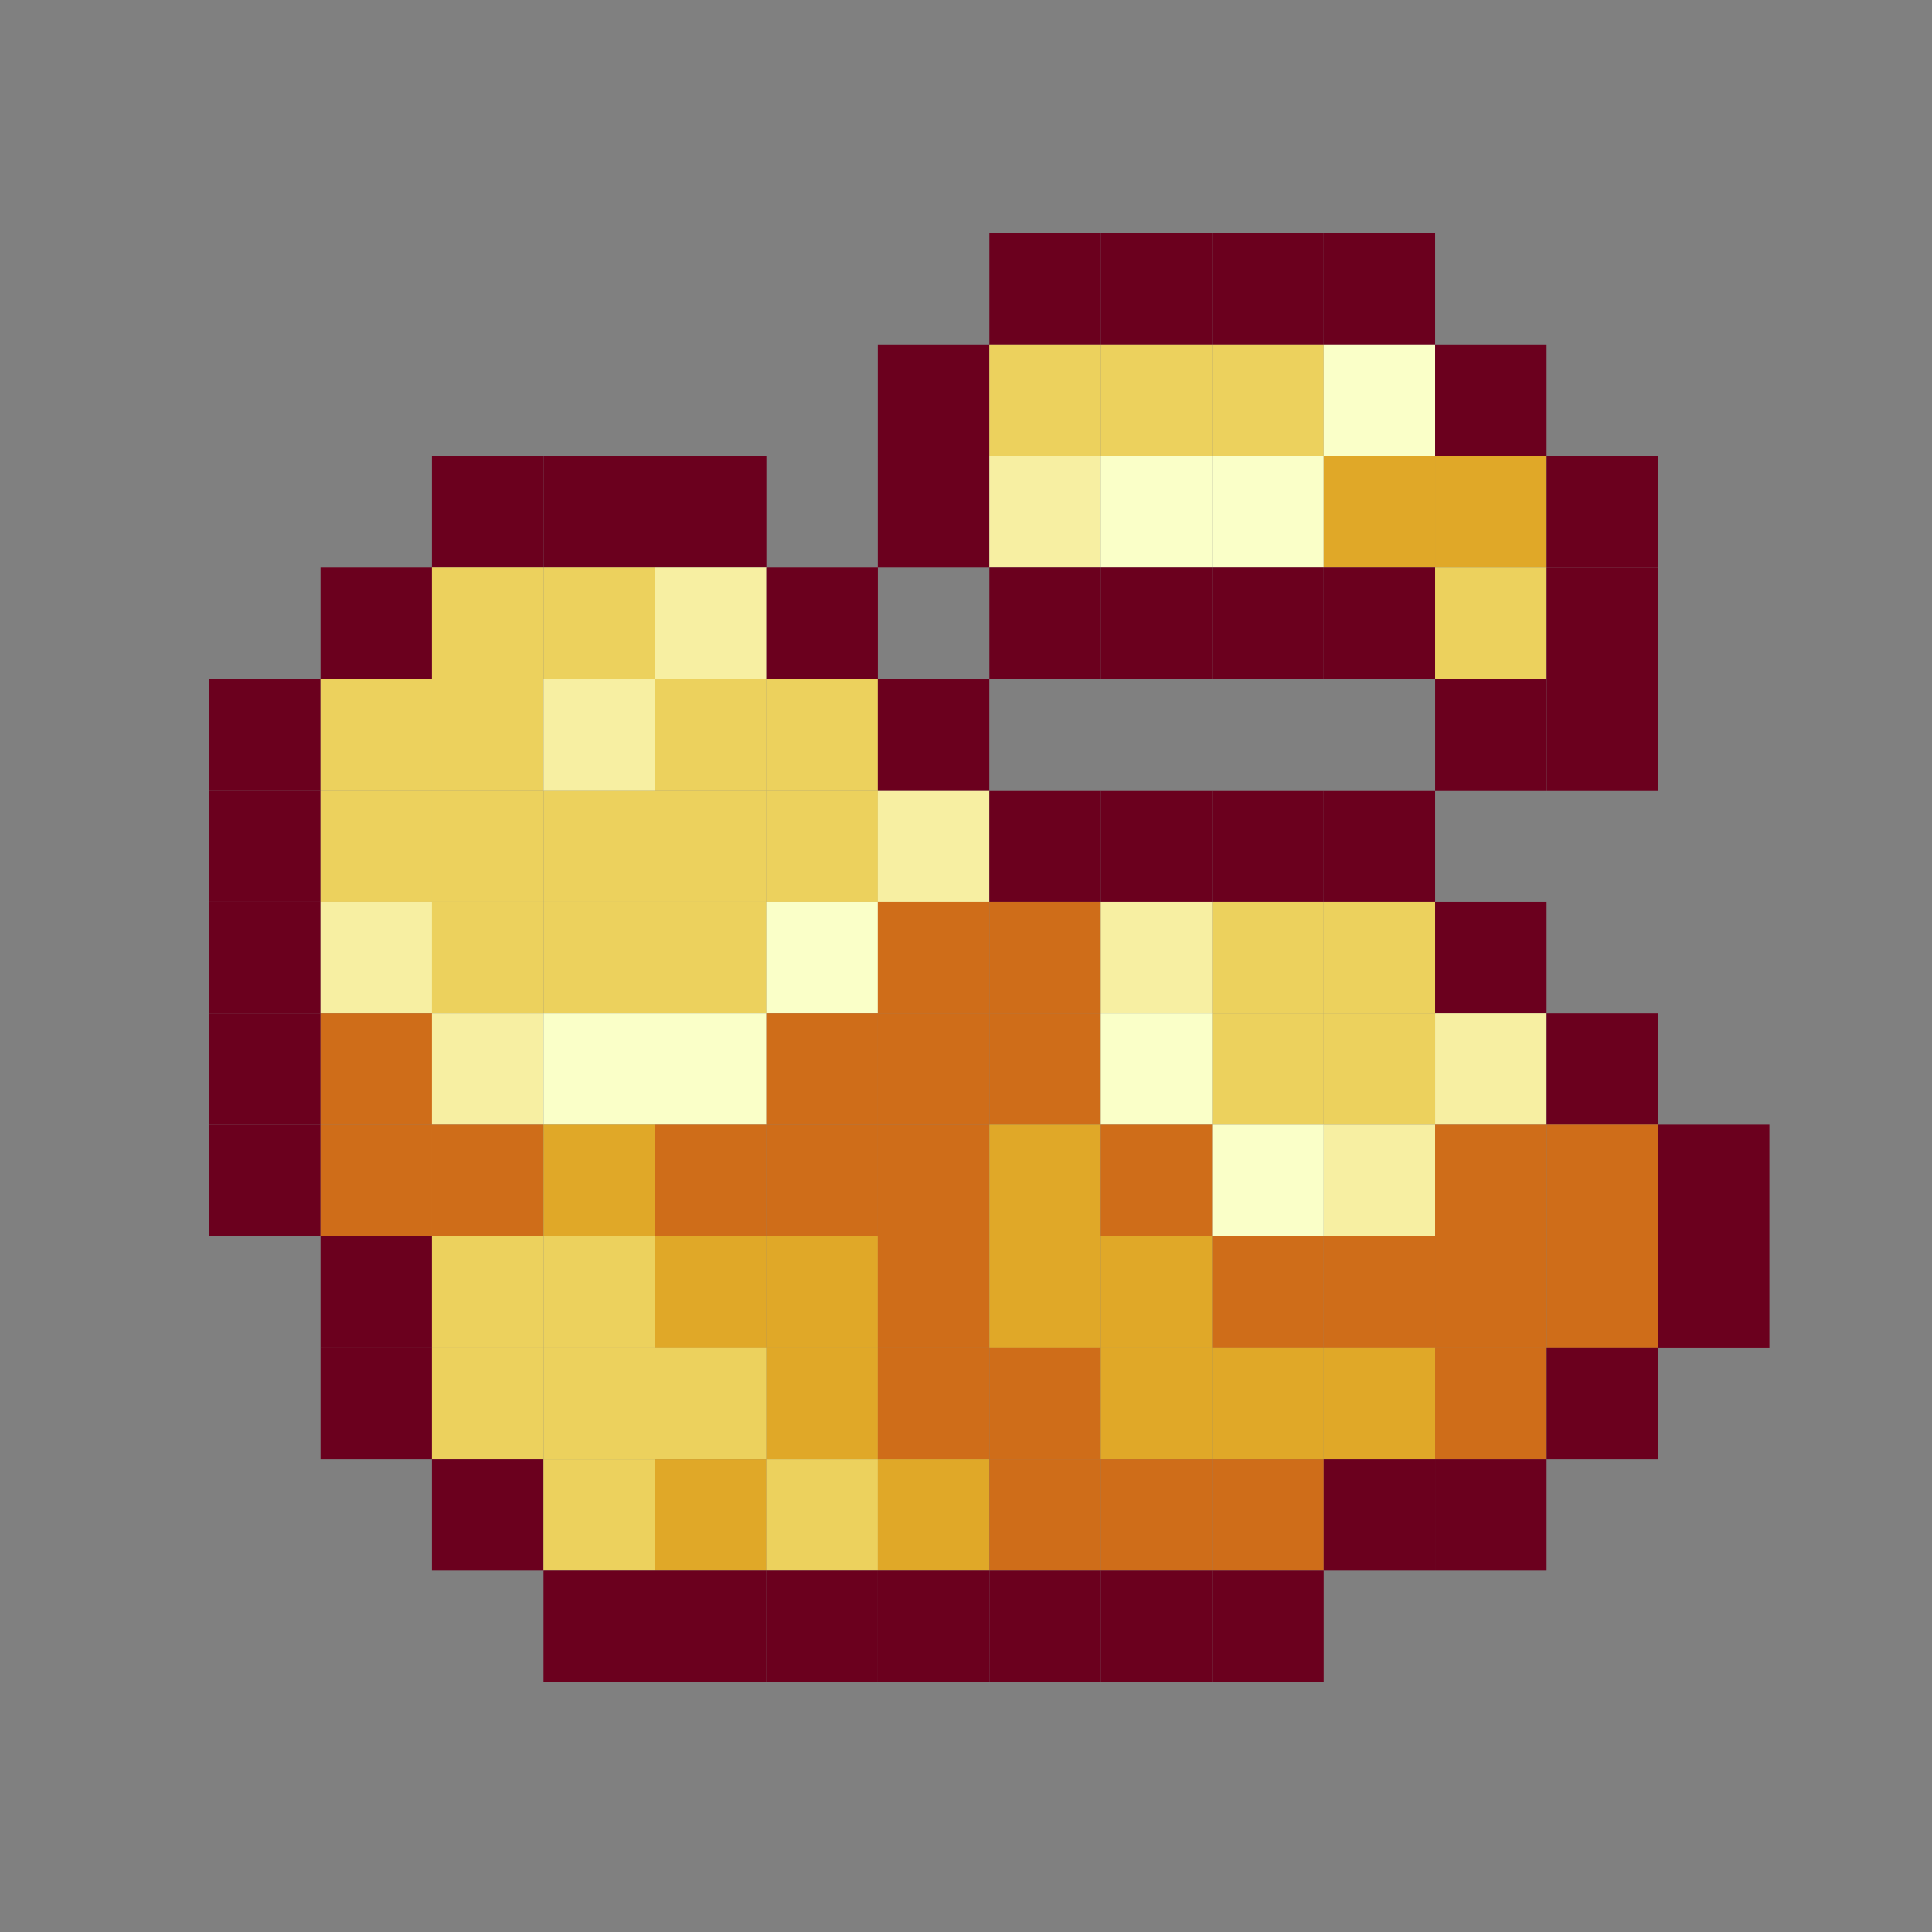 <svg width="32" height="32" viewBox="0 0 32 32" fill="none" xmlns="http://www.w3.org/2000/svg">
  <rect x="0" y="0" width="32" height="32" fill="#808080" stroke="none"/>
  <g clip-path="url(#clip0_450_118476)">
    <path d="M18.233 3.86H16.387V5.707H18.233V3.86Z" fill="#6B001E" />
    <path d="M20.079 3.86H18.232V5.707H20.079V3.86Z" fill="#6B001E" />
    <path d="M21.924 3.86H20.078V5.707H21.924V3.86Z" fill="#6B001E" />
    <path d="M23.77 3.86H21.924V5.707H23.77V3.86Z" fill="#6B001E" />
    <path d="M16.386 5.706H14.539V7.553H16.386V5.706Z" fill="#6B001E" />
    <path d="M18.233 5.706H16.387V7.553H18.233V5.706Z" fill="#ECD15D" />
    <path d="M20.079 5.706H18.232V7.553H20.079V5.706Z" fill="#ECD15D" />
    <path d="M21.924 5.706H20.078V7.553H21.924V5.706Z" fill="#ECD15D" />
    <path d="M23.77 5.706H21.924V7.553H23.77V5.706Z" fill="#FAFFC8" />
    <path d="M25.616 5.706H23.77V7.553H25.616V5.706Z" fill="#6B001E" />
    <path d="M9.001 7.552H7.154V9.399H9.001V7.552Z" fill="#6B001E" />
    <path d="M10.848 7.552H9.002V9.399H10.848V7.552Z" fill="#6B001E" />
    <path d="M12.694 7.552H10.848V9.399H12.694V7.552Z" fill="#6B001E" />
    <path d="M16.386 7.552H14.539V9.399H16.386V7.552Z" fill="#6B001E" />
    <path d="M18.233 7.552H16.387V9.399H18.233V7.552Z" fill="#F7EFA2" />
    <path d="M20.079 7.552H18.232V9.399H20.079V7.552Z" fill="#FAFFC8" />
    <path d="M21.924 7.552H20.078V9.399H21.924V7.552Z" fill="#FAFFC8" />
    <path d="M23.77 7.552H21.924V9.399H23.77V7.552Z" fill="#E0A828" />
    <path d="M25.616 7.552H23.77V9.399H25.616V7.552Z" fill="#E0A828" />
    <path d="M27.464 7.552H25.617V9.399H27.464V7.552Z" fill="#6B001E" />
    <path d="M7.155 9.399H5.309V11.245H7.155V9.399Z" fill="#6B001E" />
    <path d="M9.001 9.399H7.154V11.245H9.001V9.399Z" fill="#ECD15D" />
    <path d="M10.848 9.399H9.002V11.245H10.848V9.399Z" fill="#ECD15D" />
    <path d="M12.694 9.399H10.848V11.245H12.694V9.399Z" fill="#F7EFA2" />
    <path d="M14.54 9.399H12.693V11.245H14.54V9.399Z" fill="#6B001E" />
    <path d="M18.233 9.399H16.387V11.245H18.233V9.399Z" fill="#6B001E" />
    <path d="M20.079 9.399H18.232V11.245H20.079V9.399Z" fill="#6B001E" />
    <path d="M21.924 9.399H20.078V11.245H21.924V9.399Z" fill="#6B001E" />
    <path d="M23.77 9.399H21.924V11.245H23.77V9.399Z" fill="#6B001E" />
    <path d="M25.616 9.399H23.77V11.245H25.616V9.399Z" fill="#ECD15D" />
    <path d="M27.464 9.399H25.617V11.245H27.464V9.399Z" fill="#6B001E" />
    <path d="M5.309 11.245H3.463V13.091H5.309V11.245Z" fill="#6B001E" />
    <path d="M7.155 11.245H5.309V13.091H7.155V11.245Z" fill="#ECD15D" />
    <path d="M9.001 11.245H7.154V13.091H9.001V11.245Z" fill="#ECD15D" />
    <path d="M10.848 11.245H9.002V13.091H10.848V11.245Z" fill="#F7EFA2" />
    <path d="M12.694 11.245H10.848V13.091H12.694V11.245Z" fill="#ECD15D" />
    <path d="M14.54 11.245H12.693V13.091H14.54V11.245Z" fill="#ECD15D" />
    <path d="M16.386 11.245H14.539V13.091H16.386V11.245Z" fill="#6B001E" />
    <path d="M25.616 11.245H23.77V13.091H25.616V11.245Z" fill="#6B001E" />
    <path d="M27.464 11.245H25.617V13.091H27.464V11.245Z" fill="#6B001E" />
    <path d="M5.309 13.091H3.463V14.937H5.309V13.091Z" fill="#6B001E" />
    <path d="M7.155 13.091H5.309V14.937H7.155V13.091Z" fill="#ECD15D" />
    <path d="M9.001 13.091H7.154V14.937H9.001V13.091Z" fill="#ECD15D" />
    <path d="M10.848 13.091H9.002V14.937H10.848V13.091Z" fill="#ECD15D" />
    <path d="M12.694 13.091H10.848V14.937H12.694V13.091Z" fill="#ECD15D" />
    <path d="M14.54 13.091H12.693V14.937H14.54V13.091Z" fill="#ECD15D" />
    <path d="M16.386 13.091H14.539V14.937H16.386V13.091Z" fill="#F7EFA2" />
    <path d="M18.233 13.091H16.387V14.937H18.233V13.091Z" fill="#6B001E" />
    <path d="M20.079 13.091H18.232V14.937H20.079V13.091Z" fill="#6B001E" />
    <path d="M21.924 13.091H20.078V14.937H21.924V13.091Z" fill="#6B001E" />
    <path d="M23.77 13.091H21.924V14.937H23.77V13.091Z" fill="#6B001E" />
    <path d="M5.309 14.937H3.463V16.783H5.309V14.937Z" fill="#6B001E" />
    <path d="M7.155 14.937H5.309V16.783H7.155V14.937Z" fill="#F7EFA2" />
    <path d="M9.001 14.937H7.154V16.783H9.001V14.937Z" fill="#ECD15D" />
    <path d="M10.848 14.937H9.002V16.783H10.848V14.937Z" fill="#ECD15D" />
    <path d="M12.694 14.937H10.848V16.783H12.694V14.937Z" fill="#ECD15D" />
    <path d="M14.54 14.937H12.693V16.783H14.54V14.937Z" fill="#FAFFC8" />
    <path d="M16.386 14.937H14.539V16.783H16.386V14.937Z" fill="#CF6D19" />
    <path d="M18.233 14.937H16.387V16.783H18.233V14.937Z" fill="#CF6D19" />
    <path d="M20.079 14.937H18.232V16.783H20.079V14.937Z" fill="#F7EFA2" />
    <path d="M21.924 14.937H20.078V16.783H21.924V14.937Z" fill="#ECD15D" />
    <path d="M23.77 14.937H21.924V16.783H23.77V14.937Z" fill="#ECD15D" />
    <path d="M25.616 14.937H23.77V16.783H25.616V14.937Z" fill="#6B001E" />
    <path d="M5.309 16.783H3.463V18.63H5.309V16.783Z" fill="#6B001E" />
    <path d="M7.155 16.783H5.309V18.63H7.155V16.783Z" fill="#CF6D19" />
    <path d="M9.001 16.783H7.154V18.63H9.001V16.783Z" fill="#F7EFA2" />
    <path d="M10.848 16.783H9.002V18.63H10.848V16.783Z" fill="#FAFFC8" />
    <path d="M12.694 16.783H10.848V18.63H12.694V16.783Z" fill="#FAFFC8" />
    <path d="M14.54 16.783H12.693V18.63H14.54V16.783Z" fill="#CF6D19" />
    <path d="M16.386 16.783H14.539V18.63H16.386V16.783Z" fill="#CF6D19" />
    <path d="M18.233 16.783H16.387V18.63H18.233V16.783Z" fill="#CF6D19" />
    <path d="M20.079 16.783H18.232V18.63H20.079V16.783Z" fill="#FAFFC8" />
    <path d="M21.924 16.783H20.078V18.63H21.924V16.783Z" fill="#ECD15D" />
    <path d="M23.77 16.783H21.924V18.63H23.77V16.783Z" fill="#ECD15D" />
    <path d="M25.616 16.783H23.77V18.63H25.616V16.783Z" fill="#F7EFA2" />
    <path d="M27.464 16.783H25.617V18.63H27.464V16.783Z" fill="#6B001E" />
    <path d="M5.309 18.629H3.463V20.476H5.309V18.629Z" fill="#6B001E" />
    <path d="M7.155 18.629H5.309V20.476H7.155V18.629Z" fill="#CF6D19" />
    <path d="M9.001 18.629H7.154V20.476H9.001V18.629Z" fill="#CF6D19" />
    <path d="M10.848 18.629H9.002V20.476H10.848V18.629Z" fill="#E0A828" />
    <path d="M12.694 18.629H10.848V20.476H12.694V18.629Z" fill="#CF6D19" />
    <path d="M14.54 18.629H12.693V20.476H14.54V18.629Z" fill="#CF6D19" />
    <path d="M16.386 18.629H14.539V20.476H16.386V18.629Z" fill="#CF6D19" />
    <path d="M18.233 18.629H16.387V20.476H18.233V18.629Z" fill="#E0A828" />
    <path d="M20.079 18.629H18.232V20.476H20.079V18.629Z" fill="#CF6D19" />
    <path d="M21.924 18.629H20.078V20.476H21.924V18.629Z" fill="#FAFFC8" />
    <path d="M23.77 18.629H21.924V20.476H23.77V18.629Z" fill="#F7EFA2" />
    <path d="M25.616 18.629H23.77V20.476H25.616V18.629Z" fill="#CF6D19" />
    <path d="M27.464 18.629H25.617V20.476H27.464V18.629Z" fill="#CF6D19" />
    <path d="M29.309 18.629H27.463V20.476H29.309V18.629Z" fill="#6B001E" />
    <path d="M7.155 20.475H5.309V22.322H7.155V20.475Z" fill="#6B001E" />
    <path d="M9.001 20.475H7.154V22.322H9.001V20.475Z" fill="#ECD15D" />
    <path d="M10.848 20.476H9.002V22.322H10.848V20.476Z" fill="#ECD15D" />
    <path d="M12.694 20.475H10.848V22.322H12.694V20.475Z" fill="#E0A828" />
    <path d="M14.54 20.475H12.693V22.322H14.54V20.475Z" fill="#E0A828" />
    <path d="M16.386 20.476H14.539V22.322H16.386V20.476Z" fill="#CF6D19" />
    <path d="M18.233 20.475H16.387V22.322H18.233V20.475Z" fill="#E0A828" />
    <path d="M20.079 20.475H18.232V22.322H20.079V20.475Z" fill="#E0A828" />
    <path d="M21.924 20.476H20.078V22.322H21.924V20.476Z" fill="#CF6D19" />
    <path d="M23.77 20.475H21.924V22.322H23.77V20.475Z" fill="#CF6D19" />
    <path d="M25.616 20.475H23.77V22.322H25.616V20.475Z" fill="#CF6D19" />
    <path d="M27.464 20.476H25.617V22.322H27.464V20.476Z" fill="#CF6D19" />
    <path d="M29.309 20.475H27.463V22.322H29.309V20.475Z" fill="#6B001E" />
    <path d="M7.155 22.321H5.309V24.168H7.155V22.321Z" fill="#6B001E" />
    <path d="M9.001 22.321H7.154V24.168H9.001V22.321Z" fill="#ECD15D" />
    <path d="M10.848 22.321H9.002V24.168H10.848V22.321Z" fill="#ECD15D" />
    <path d="M12.694 22.321H10.848V24.168H12.694V22.321Z" fill="#ECD15D" />
    <path d="M14.54 22.321H12.693V24.168H14.54V22.321Z" fill="#E0A828" />
    <path d="M16.386 22.321H14.539V24.168H16.386V22.321Z" fill="#CF6D19" />
    <path d="M18.233 22.321H16.387V24.168H18.233V22.321Z" fill="#CF6D19" />
    <path d="M20.079 22.321H18.232V24.168H20.079V22.321Z" fill="#E0A828" />
    <path d="M21.924 22.321H20.078V24.168H21.924V22.321Z" fill="#E0A828" />
    <path d="M23.77 22.321H21.924V24.168H23.77V22.321Z" fill="#E0A828" />
    <path d="M25.616 22.321H23.77V24.168H25.616V22.321Z" fill="#CF6D19" />
    <path d="M27.464 22.321H25.617V24.168H27.464V22.321Z" fill="#6B001E" />
    <path d="M9.001 24.168H7.154V26.014H9.001V24.168Z" fill="#6B001E" />
    <path d="M10.848 24.168H9.002V26.014H10.848V24.168Z" fill="#ECD15D" />
    <path d="M12.694 24.168H10.848V26.014H12.694V24.168Z" fill="#E0A828" />
    <path d="M14.54 24.168H12.693V26.014H14.54V24.168Z" fill="#ECD15D" />
    <path d="M16.386 24.168H14.539V26.014H16.386V24.168Z" fill="#E0A828" />
    <path d="M18.233 24.168H16.387V26.014H18.233V24.168Z" fill="#CF6D19" />
    <path d="M20.079 24.168H18.232V26.014H20.079V24.168Z" fill="#CF6D19" />
    <path d="M21.924 24.168H20.078V26.014H21.924V24.168Z" fill="#CF6D19" />
    <path d="M23.77 24.168H21.924V26.014H23.77V24.168Z" fill="#6B001E" />
    <path d="M25.616 24.168H23.77V26.014H25.616V24.168Z" fill="#6B001E" />
    <path d="M10.848 26.014H9.002V27.86H10.848V26.014Z" fill="#6B001E" />
    <path d="M12.694 26.014H10.848V27.86H12.694V26.014Z" fill="#6B001E" />
    <path d="M14.54 26.014H12.693V27.86H14.54V26.014Z" fill="#6B001E" />
    <path d="M16.386 26.014H14.539V27.86H16.386V26.014Z" fill="#6B001E" />
    <path d="M18.233 26.014H16.387V27.86H18.233V26.014Z" fill="#6B001E" />
    <path d="M20.079 26.014H18.232V27.86H20.079V26.014Z" fill="#6B001E" />
    <path d="M21.924 26.014H20.078V27.86H21.924V26.014Z" fill="#6B001E" />
  </g>
  <defs>
    <clipPath id="clip0_450_118476">
      <rect width="25.846" height="24" fill="white" transform="translate(3.461 3.86)" />
    </clipPath>
  </defs>
</svg>